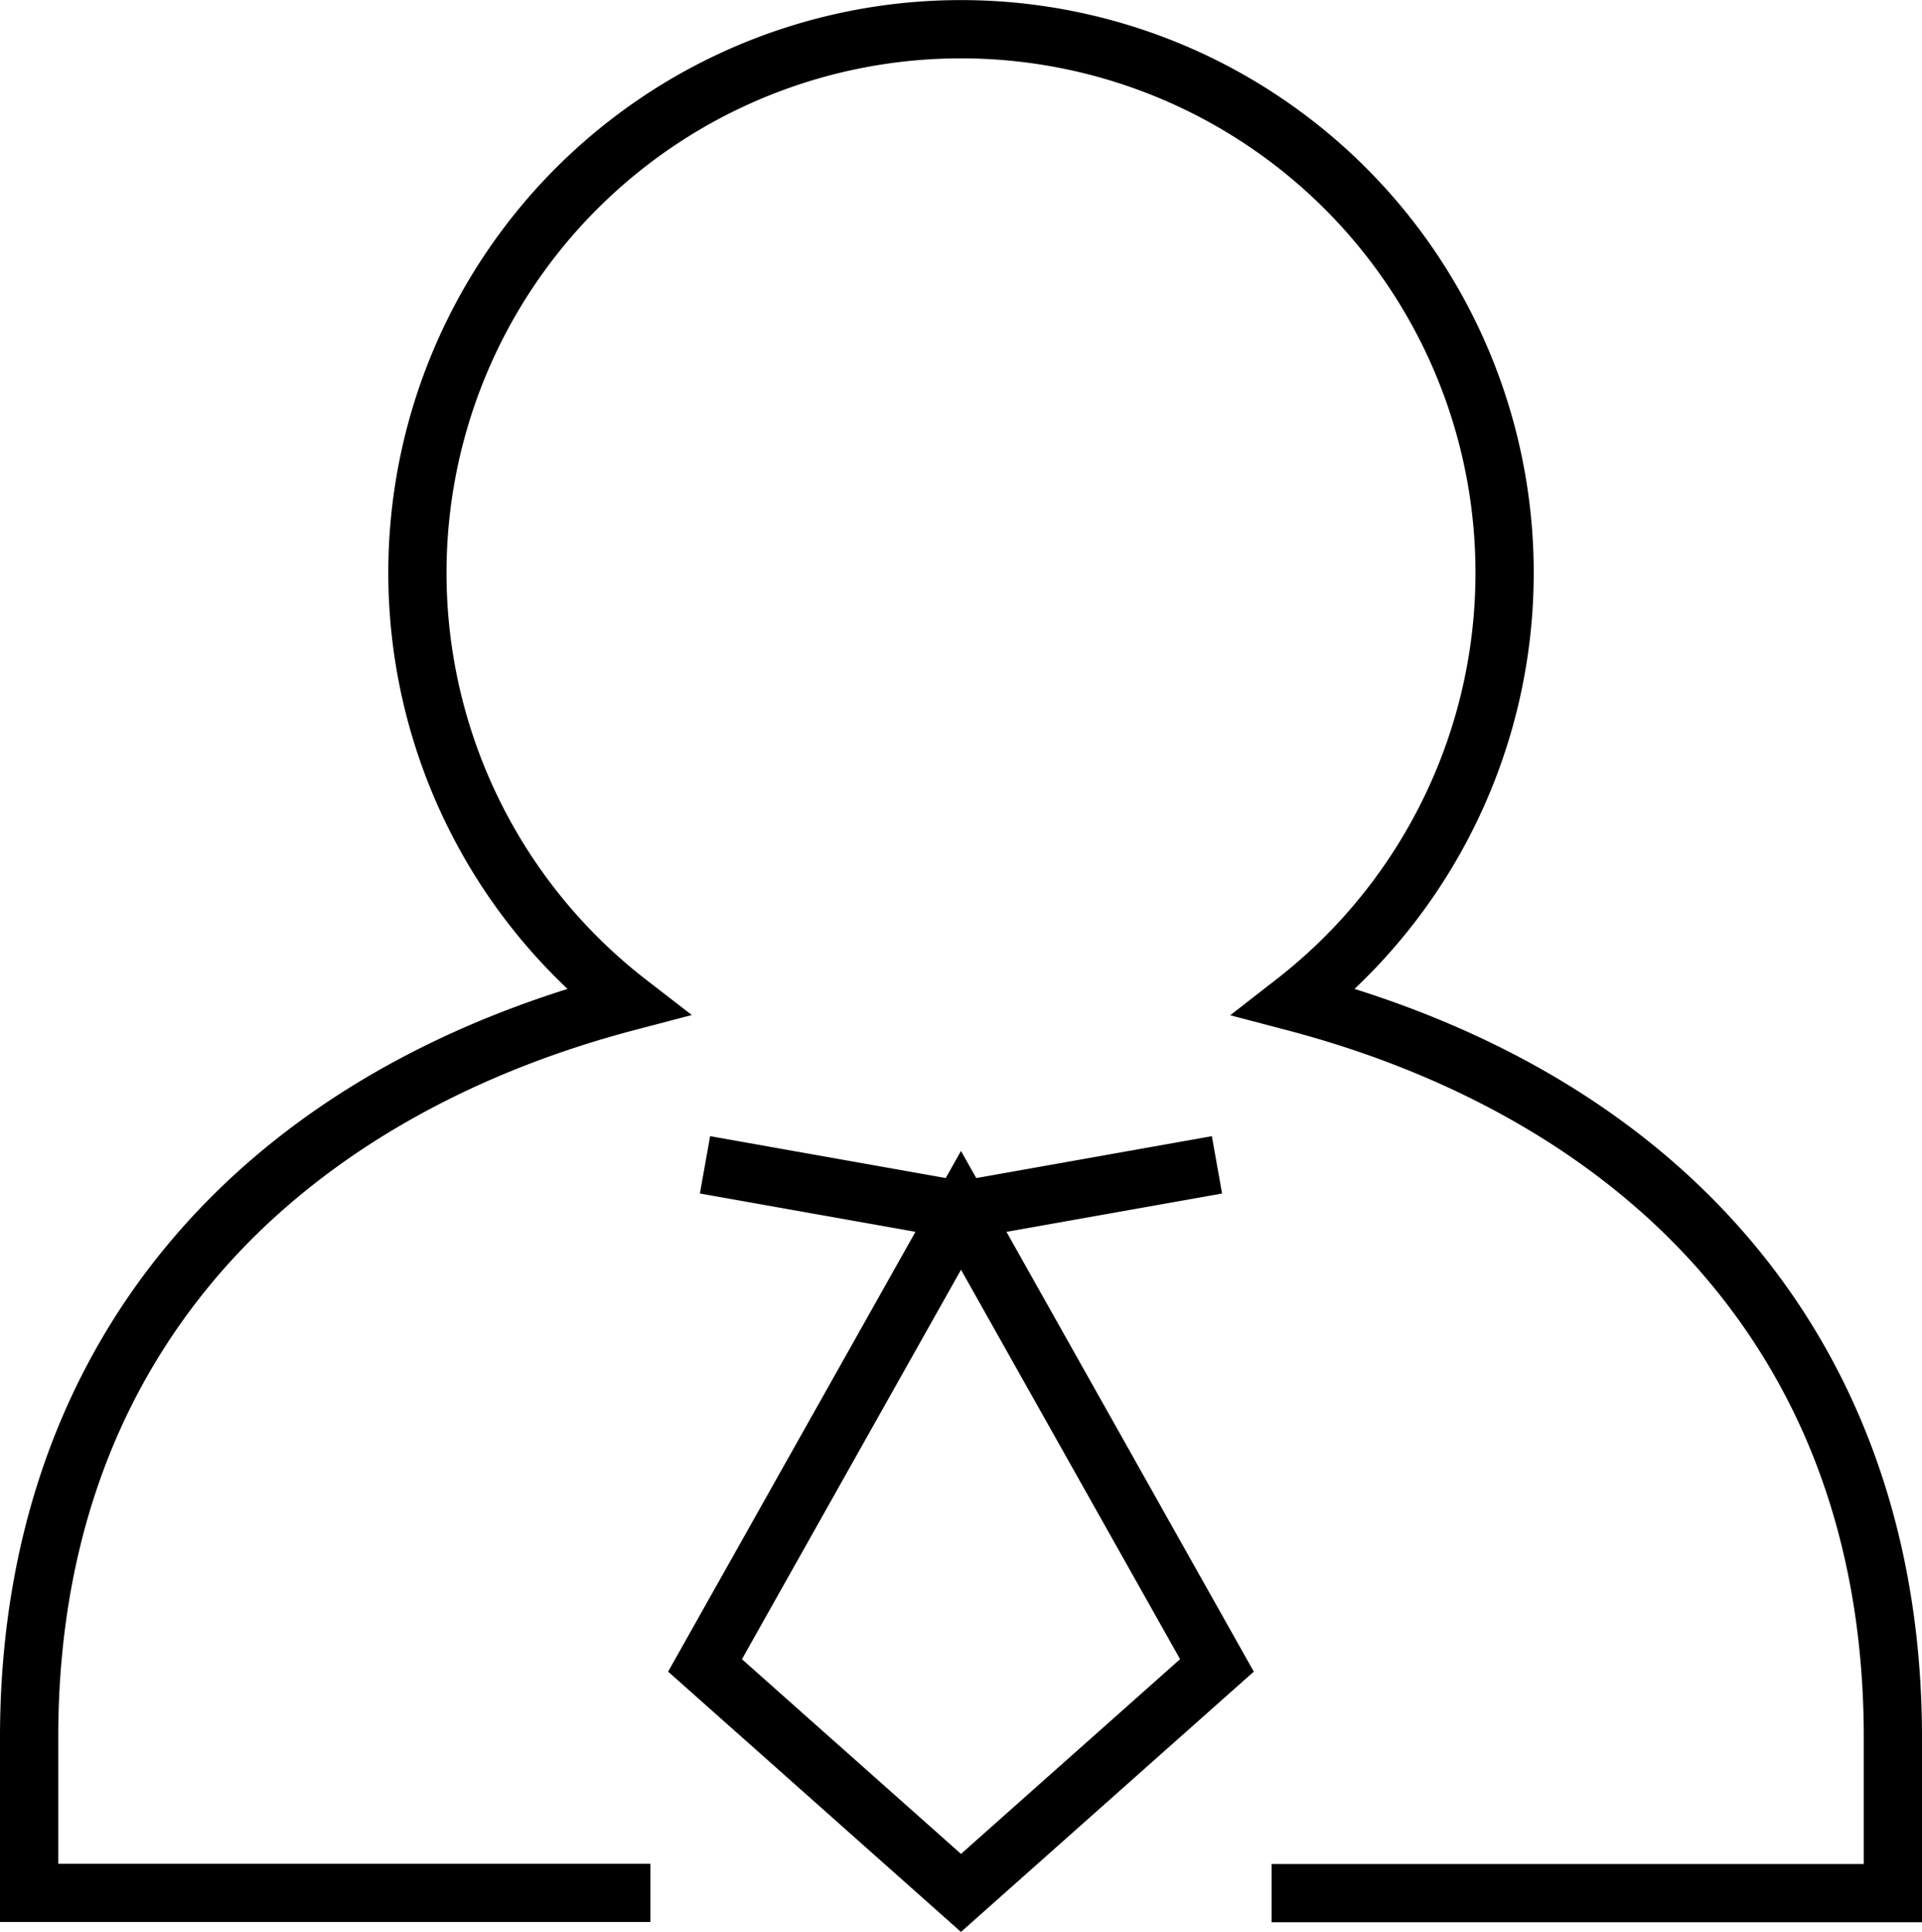 <svg id="Group_408" data-name="Group 408" xmlns="http://www.w3.org/2000/svg" width="73.419" height="73.795" viewBox="0 0 73.419 73.795">
  <path id="Path_3341" data-name="Path 3341" d="M109.741,95.776a21.877,21.877,0,1,0-30.062,0C65.868,100.124,58,110.448,58,124.374v7.045H82.844v-2.225H60.225v-4.82c0-7.011,2.068-12.965,6.146-17.7,3.76-4.361,9.251-7.588,15.88-9.329l2.176-.572L82.65,95.4a19.653,19.653,0,1,1,24.119,0l-1.776,1.382,2.176.572c6.629,1.742,12.12,4.968,15.88,9.329,4.078,4.731,6.146,10.684,6.146,17.7v4.82H106.575v2.225h24.844v-7.045C131.419,110.448,123.551,100.124,109.741,95.776Z" transform="translate(-58 -58)" />
  <path id="Path_3342" data-name="Path 3342" d="M216.824,294.283l-.39-2.19-9,1.6-.583-1.036-.583,1.036-9-1.6-.39,2.19,8.234,1.464-9.448,16.8,11.186,9.943,11.186-9.943-9.448-16.8Zm-9.972,25.227-8.368-7.438,8.368-14.877,8.368,14.876Z" transform="translate(-170.142 -248.692)" />
</svg>
